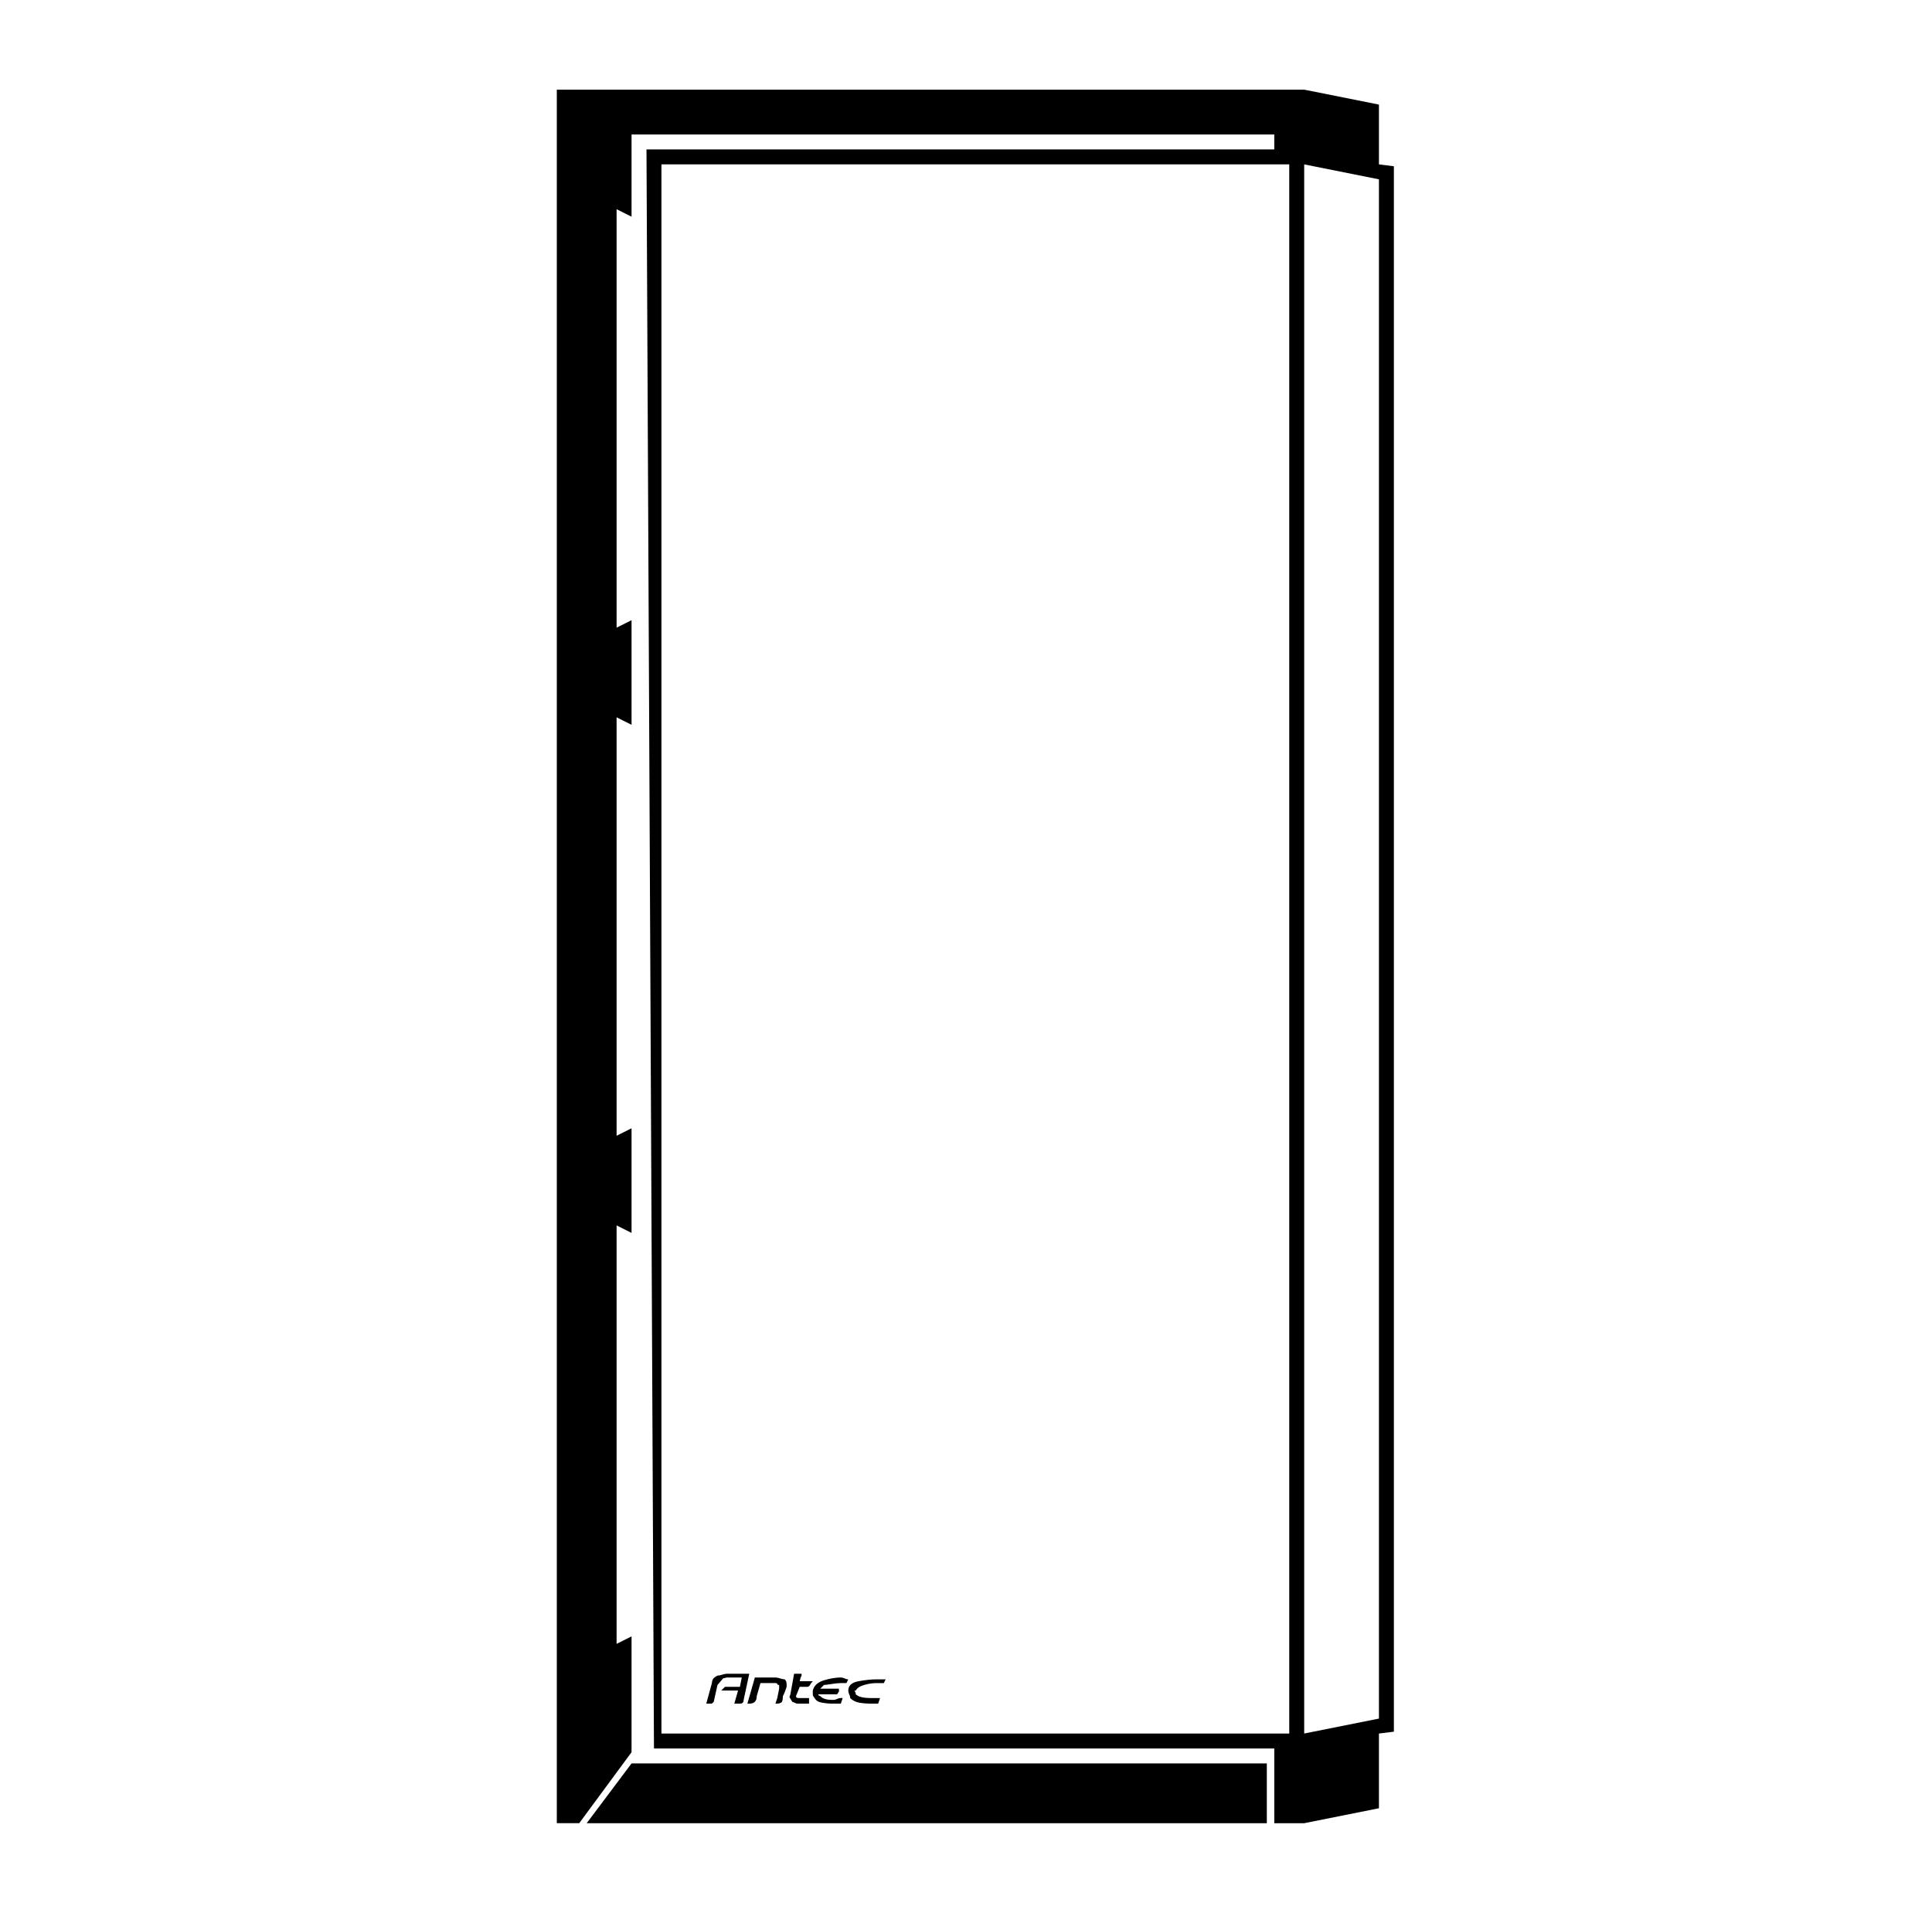 <svg viewBox="-10 0 1034 1024"><path fill="currentColor" d="m688 48 40 8v32l8 1v838l-8 1v40l-40 8h-16v-40H340l-4-856h336v-8H328v866l-28 38h-12V48h400zm-20 896v32H304l24-32h340zm12-856H344v840h336V88zm8 0v840l40-8V96zM459 899h5l-1 2h-4q-3 0-6.5 1t-4.5 3q-1 0-.5.5t.5 1.5q1 1 3 1.5t5 .5h5l-1 3h-4q-3 0-6-.5t-5-2.5q0-1-.5-2t-.5-2q0-4 5.5-5t9.5-1zm-41-3h1v1l-.5 1-.5 2h7q-1 1-1.5 2t-1.5 1h-4l-2 5q0 1 1.5 1h5.5v3h-6.5l-2.5-1-1.5-2.5.5-1.5 2-11h3zm22 2q1 0 2 .5t2 .5l-1 2h-3q-2 0-5 .5t-4 .5l-1.5 1.5-.5.5h11-1v1.5l-1 1.5h-10v.5l1 .5q1 1 2.5 1.5t4.5.5q1 0 2-.5t2-.5h1l-1 3h-5q-2 0-5-.5t-4-2.5q-1-1-1-2v-2q1-4 6-5.5t9-1.5zm-49-2-3 14q0 1-.5 1.5t-1.5.5h-3l2-7h-9l1-1 .5-.5.5-.5h8l1-5h-8l-2 .5-3 3.5-2 9-.5.5-.5.5h-3l3-11q0-1 .5-2t2.5-2q1 0 2.5-.5t2.5-.5h12zm14 2q1 0 2.5.5t2.5.5q1 1 1 2.5v1.5q-1 3-1.5 4l-.5 1q0 3-1 3.5t-2 .5h-1l1-3 1-5v-2q-1 0-1-.5t-1-.5h-8l-2 7q0 2-1 3t-3 1h-1l4-14h11zm-85-242v224l8-4V660l-8-4zm0-272v224l8-4V388zm0-272v224l8-4V116z"/></svg>
